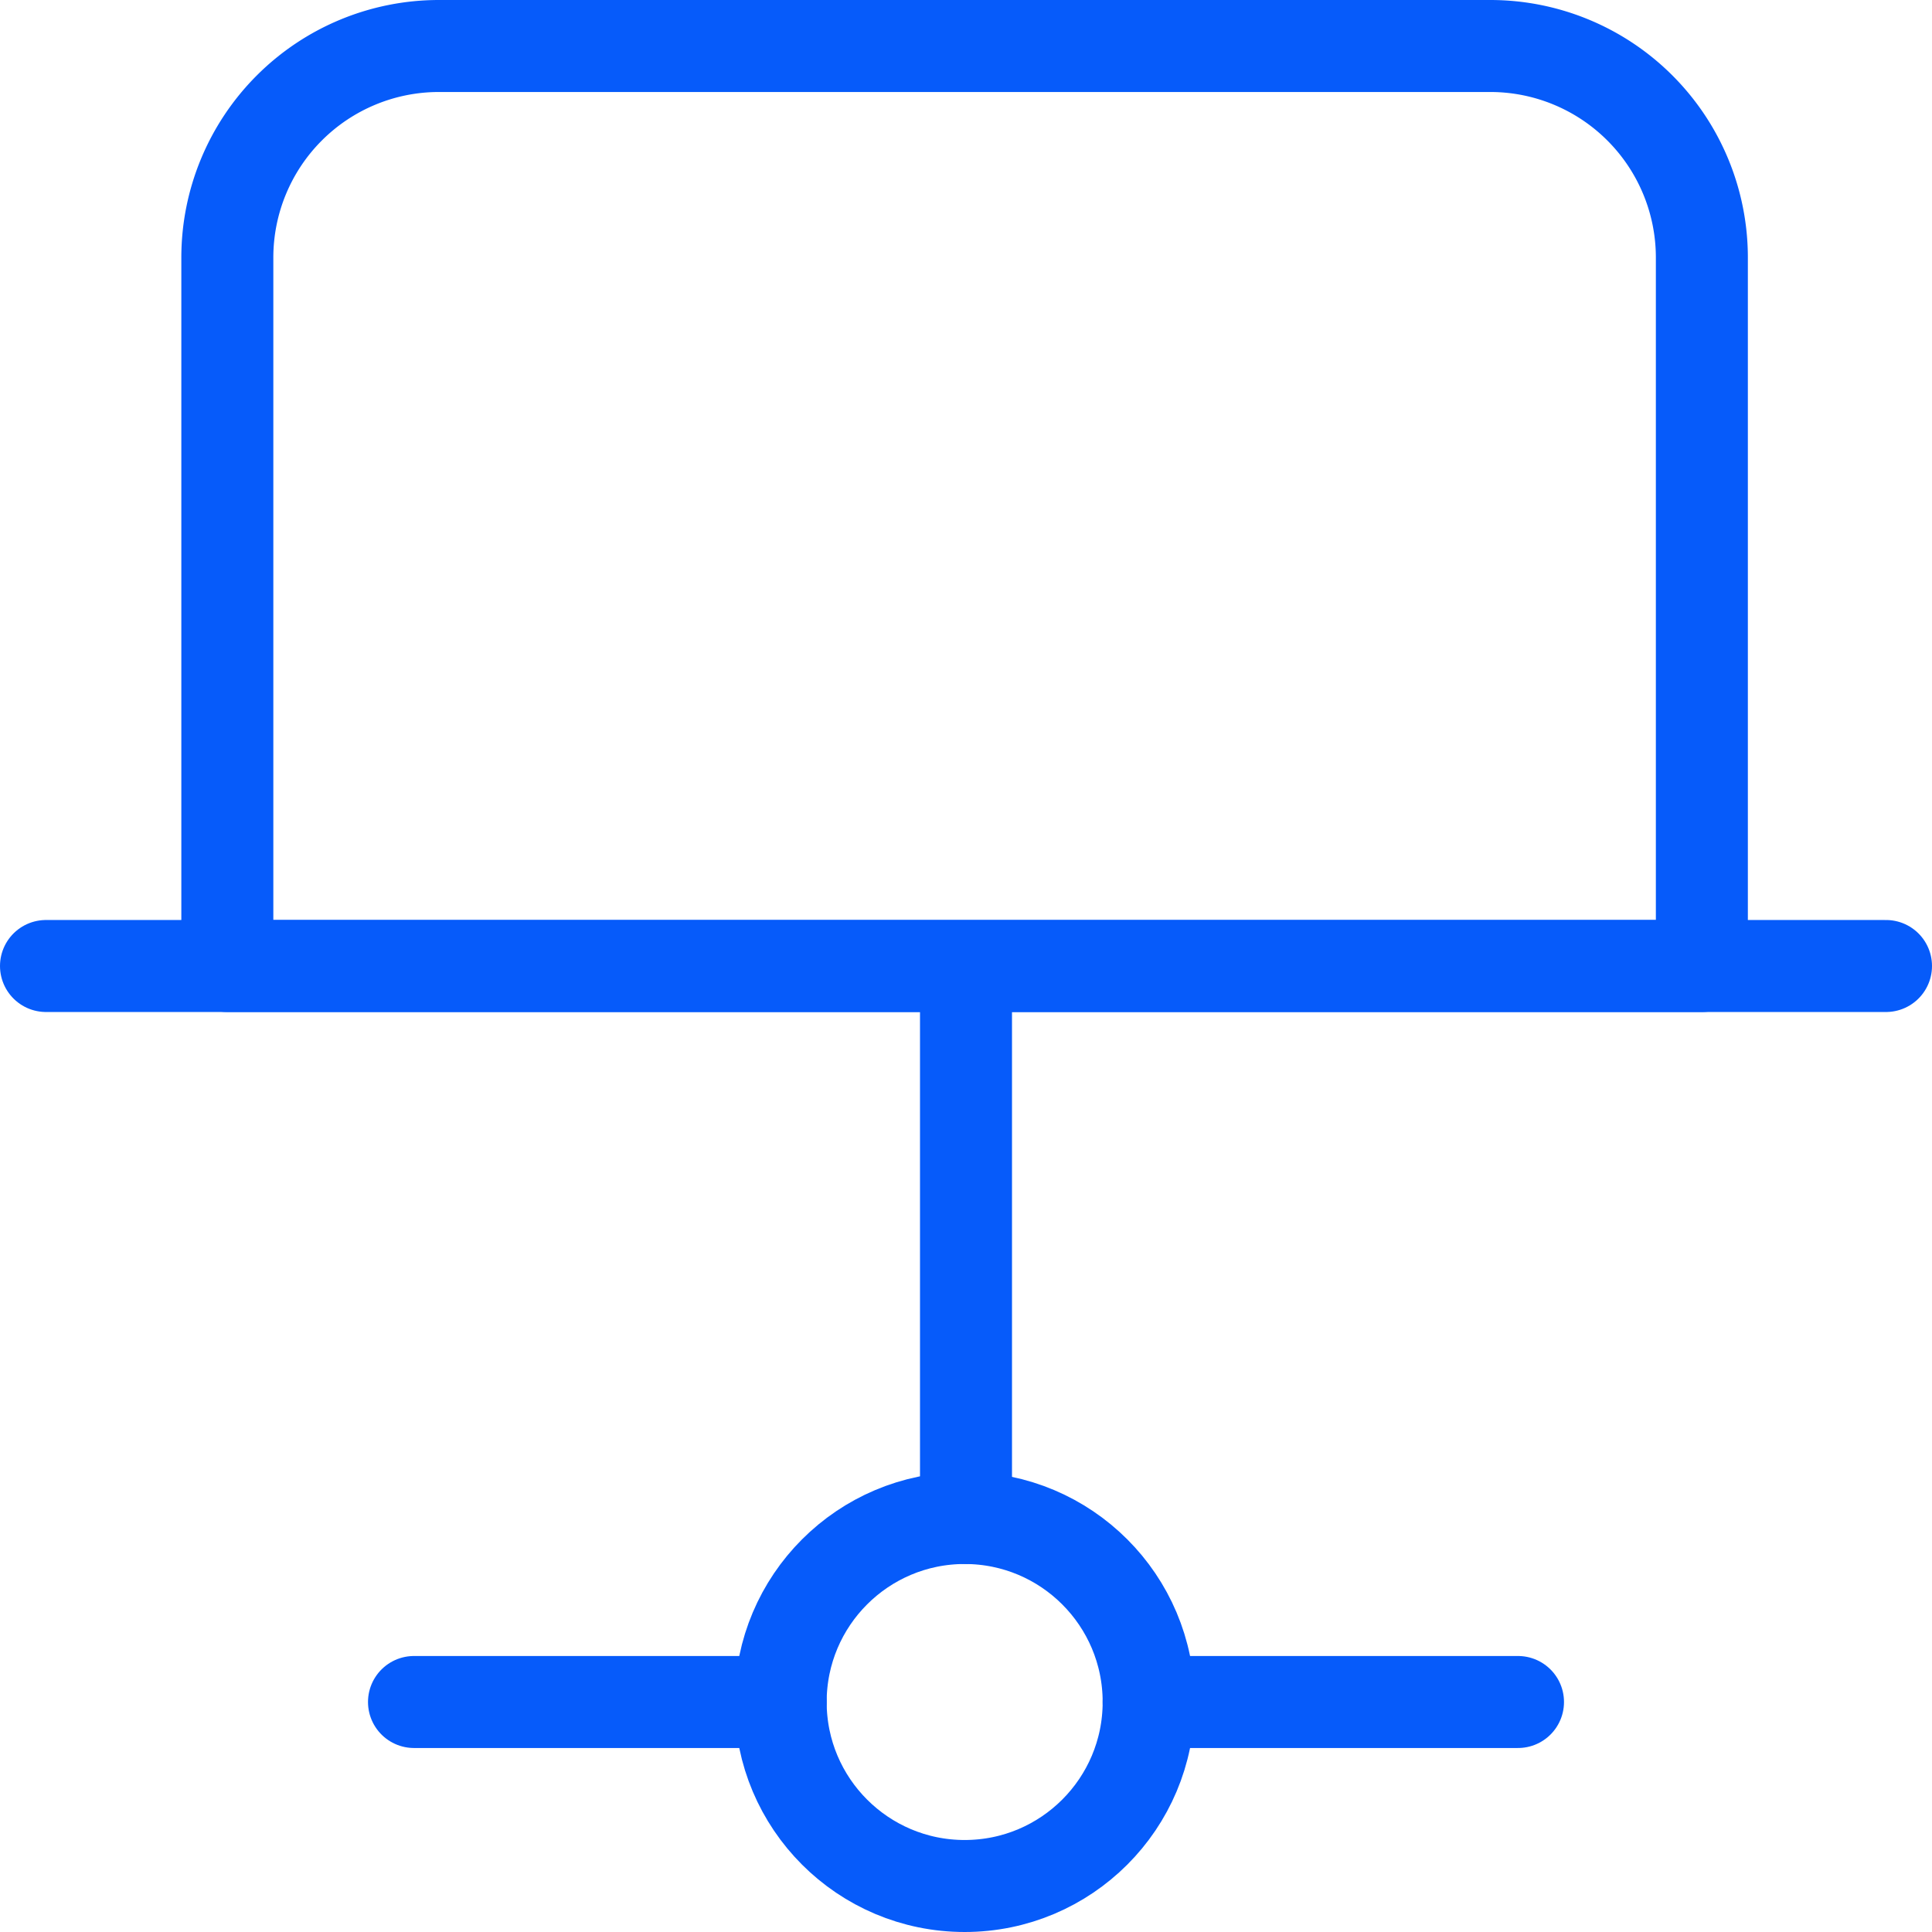<svg xmlns="http://www.w3.org/2000/svg" width="84" height="84" viewBox="0 0 84 84"><defs><style>.a{fill:none;stroke:#065bfa;stroke-linecap:round;stroke-linejoin:round;stroke-width:4px;}</style></defs><g transform="translate(2487.271 115.355)"><path class="a" d="M9.2,0h45.71a9.2,9.2,0,0,1,9.2,9.2V40a0,0,0,0,1,0,0H0a0,0,0,0,1,0,0V9.2A9.2,9.2,0,0,1,9.2,0Z" transform="translate(-2477.387 -113.355)"/><line class="a" x2="80" transform="translate(-2485.271 -73.355)"/><line class="a" x2="16.058" transform="translate(-2437.329 -41.355)"/><line class="a" x2="15.942" transform="translate(-2469.271 -41.355)"/><line class="a" y1="23.527" transform="translate(-2445.271 -72.882)"/><circle class="a" cx="8" cy="8" r="8" transform="translate(-2453.329 -49.355)"/></g></svg>